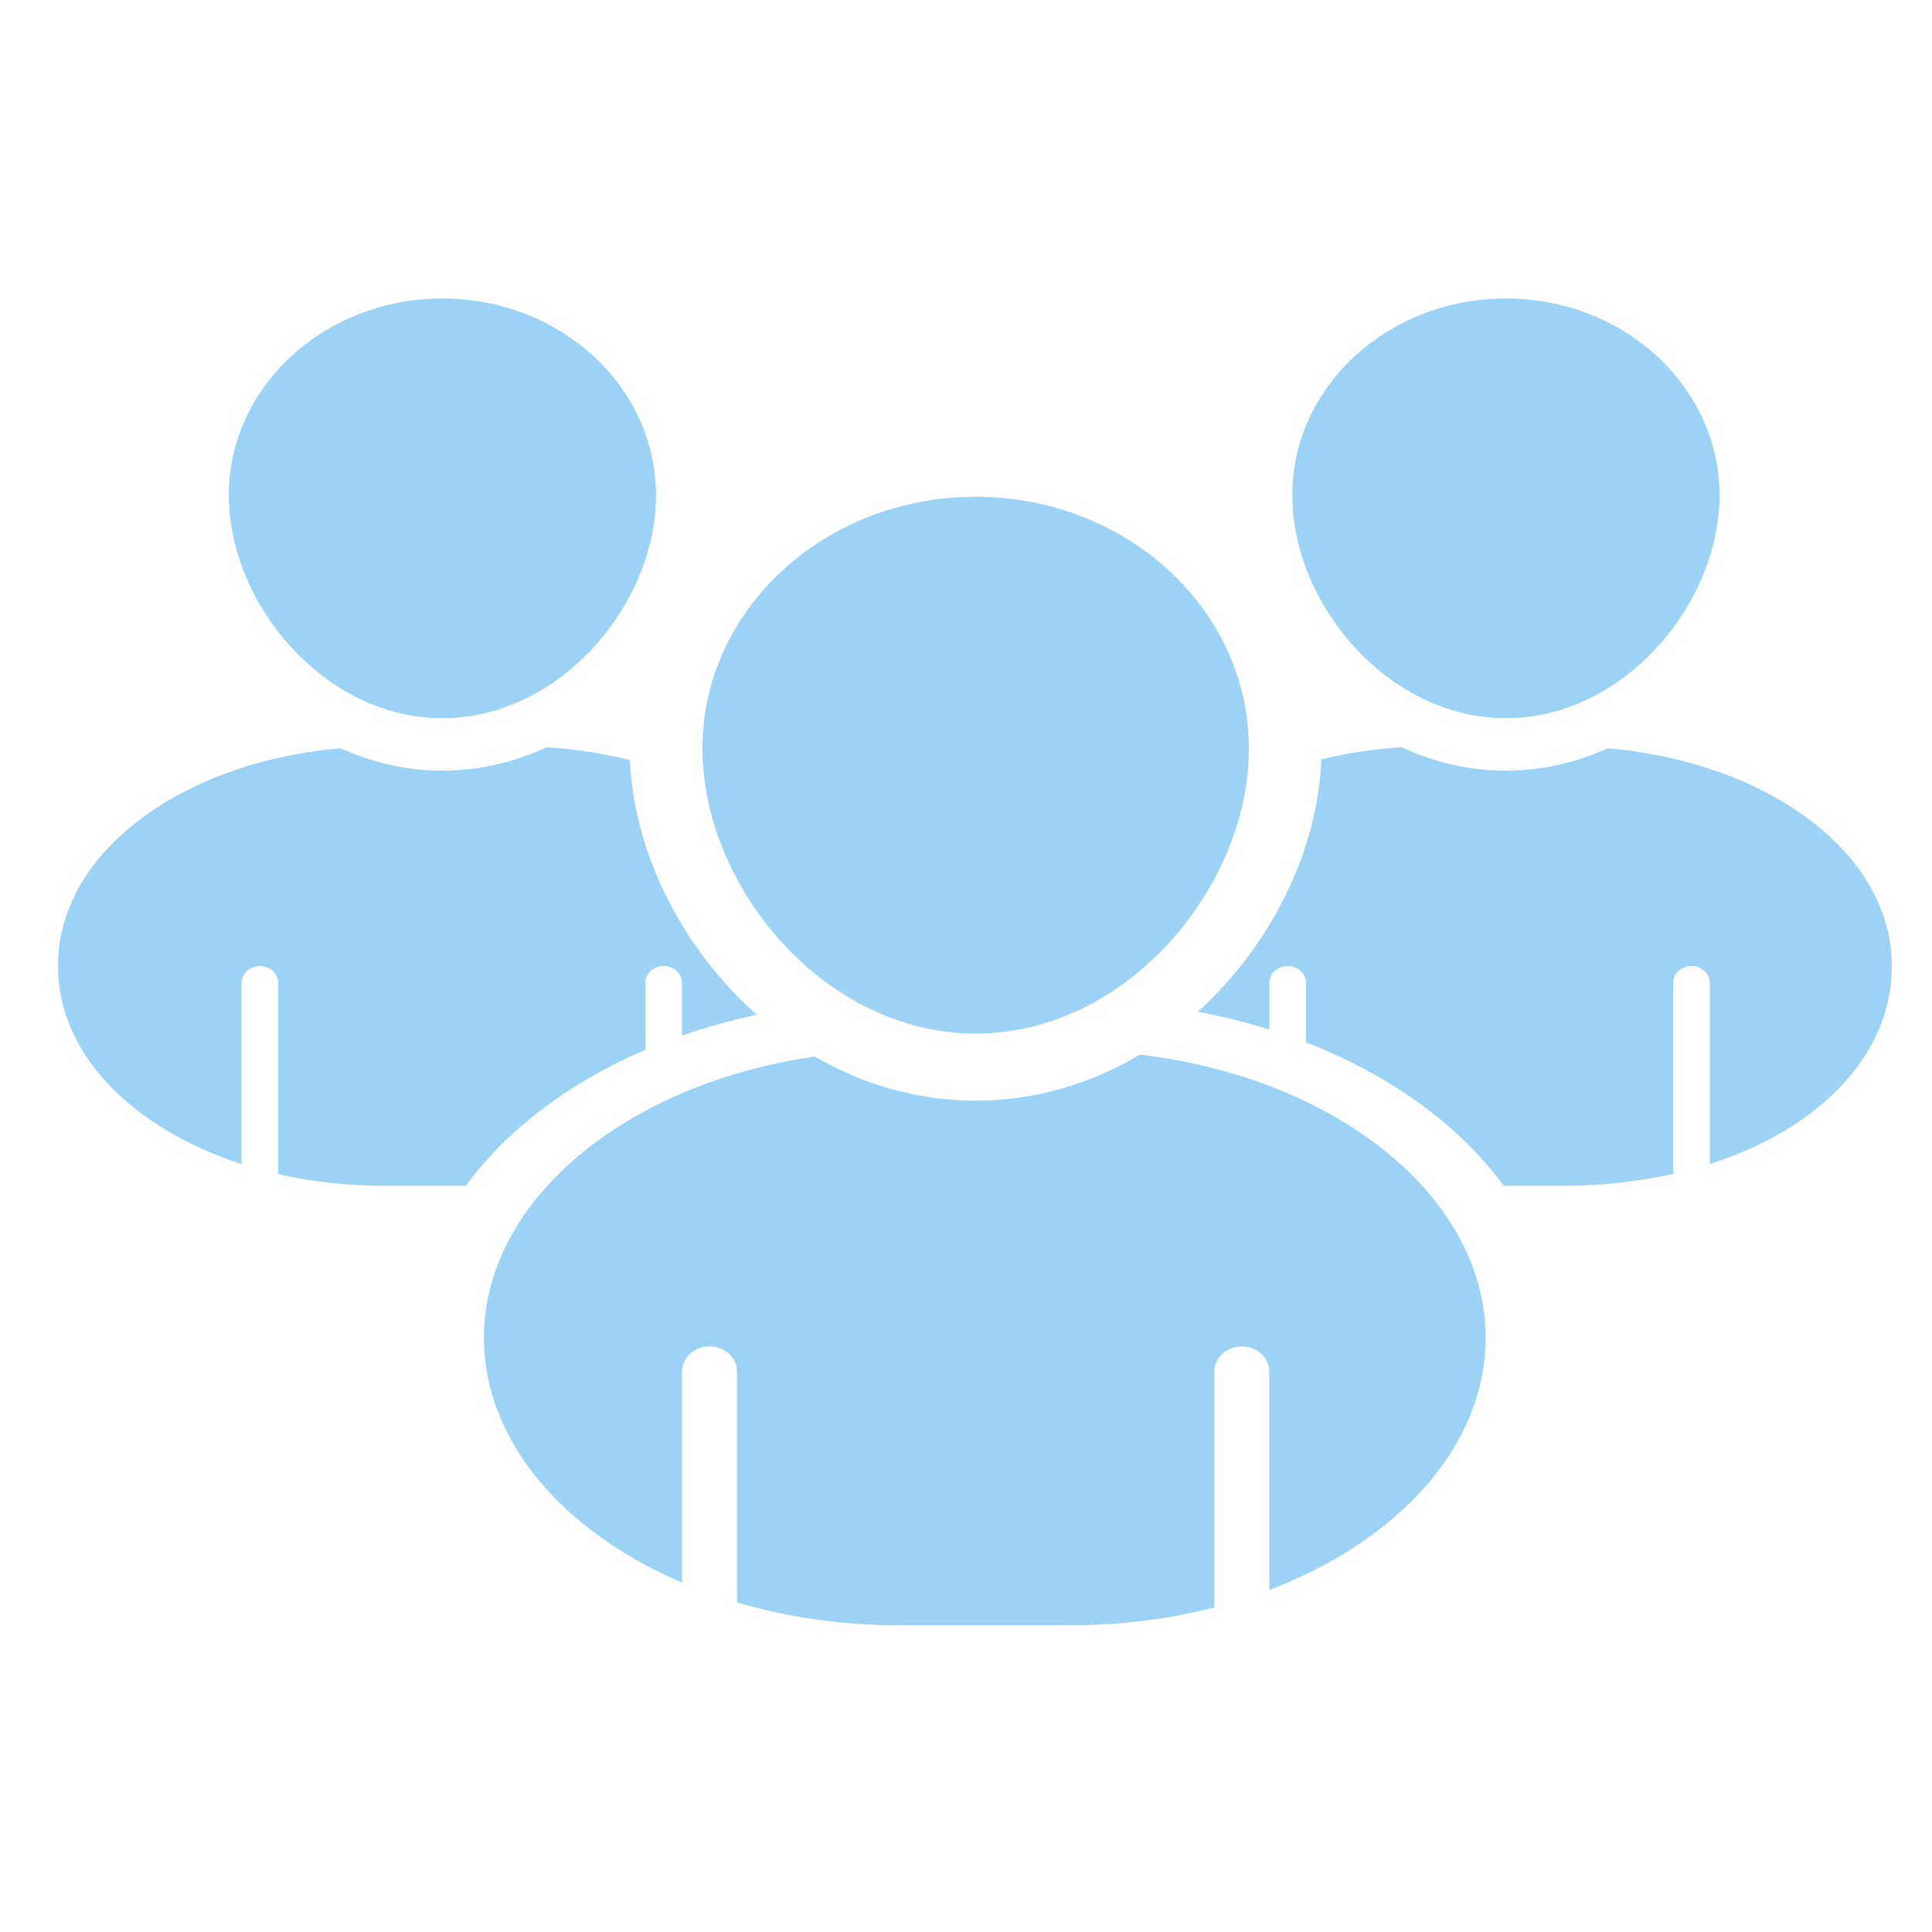 <?xml version="1.0" encoding="UTF-8" standalone="no"?>
<svg width="100px" height="100px" viewBox="0 0 100 100" version="1.1" xmlns="http://www.w3.org/2000/svg" xmlns:xlink="http://www.w3.org/1999/xlink" xmlns:sketch="http://www.bohemiancoding.com/sketch/ns">
    <!-- Generator: Sketch 3.2.2 (9983) - http://www.bohemiancoding.com/sketch -->
    <title>Artboard 7</title>
    <desc>Created with Sketch.</desc>
    <defs></defs>
    <g id="Page-1" stroke="none" stroke-width="1" fill="none" fill-rule="evenodd" sketch:type="MSPage">
        <g id="Artboard-7" sketch:type="MSArtboardGroup" fill="#9BD2F5">
            <g id="Your_Icon" sketch:type="MSLayerGroup" transform="translate(3, 15)">
                <path d="M19.899,22.173 C26.004,22.173 30.955,16.257 30.955,10.633 C30.955,5.009 26.005,0.451 19.899,0.451 C13.794,0.451 8.844,5.009 8.844,10.633 C8.844,16.257 13.794,22.173 19.899,22.173 L19.899,22.173 Z" id="Shape" sketch:type="MSShapeGroup"></path>
                <path d="M74.945,22.173 C81.049,22.173 86,16.257 86,10.633 C86,5.009 81.049,0.451 74.945,0.451 C68.838,0.451 63.888,5.009 63.888,10.633 C63.888,16.257 68.838,22.173 74.945,22.173 L74.945,22.173 Z" id="Shape" sketch:type="MSShapeGroup"></path>
                <path d="M33.359,23.736 C33.359,16.544 39.691,10.713 47.5,10.713 C55.31,10.713 61.641,16.544 61.641,23.736 C61.641,30.93 55.31,38.497 47.5,38.497 C39.691,38.497 33.359,30.93 33.359,23.736 L33.359,23.736 Z" id="Shape" sketch:type="MSShapeGroup"></path>
                <path d="M80.219,23.73 C78.607,24.459 76.835,24.889 74.944,24.889 C73.005,24.889 71.188,24.441 69.542,23.677 C68.094,23.767 66.709,23.987 65.394,24.307 C65.213,28.997 62.813,33.918 58.999,37.37 C60.274,37.612 61.513,37.916 62.7,38.289 L62.7,35.875 C62.7,35.392 63.126,35 63.65,35 C64.174,35 64.6,35.392 64.6,35.875 L64.6,38.953 C68.959,40.647 72.529,43.228 74.83,46.375 L78.036,46.375 C79.93,46.375 81.7,46.157 83.6,45.772 L83.6,35.875 C83.6,35.392 84.026,35 84.55,35 C85.074,35 85.5,35.392 85.5,35.875 L85.5,45.247 C91.2,43.428 94.922,39.574 94.922,35.001 C94.922,29.137 88.467,24.445 80.219,23.73 L80.219,23.73 Z" id="Shape" sketch:type="MSShapeGroup"></path>
                <path d="M56,39.589 C53.501,41.073 50.622,41.97 47.5,41.97 C44.449,41.97 41.629,41.113 39.169,39.687 C29.395,41.097 22.048,47.127 22.048,54.25 C22.048,59.571 26.15,64.282 32.3,66.913 L32.3,56 C32.3,55.276 32.937,54.688 33.725,54.688 C34.513,54.688 35.15,55.276 35.15,56 L35.15,67.939 C37.729,68.701 40.566,69.125 43.545,69.125 L52.397,69.125 C55.017,69.125 57.527,68.797 59.85,68.198 L59.85,56 C59.85,55.276 60.488,54.688 61.275,54.688 C62.062,54.688 62.7,55.276 62.7,56 L62.7,67.294 C69.37,64.755 73.895,59.839 73.895,54.25 C73.895,46.941 66.157,40.785 56,39.589 L56,39.589 Z" id="Shape" sketch:type="MSShapeGroup"></path>
                <path d="M36.172,37.521 C32.269,34.07 29.801,29.092 29.605,24.342 C28.243,24.002 26.802,23.77 25.299,23.677 C23.654,24.441 21.837,24.889 19.898,24.889 C18.007,24.889 16.235,24.458 14.622,23.73 C6.375,24.445 0,29.137 0,35.001 C0,39.574 3.884,43.428 9.5,45.247 L9.5,35.875 C9.5,35.392 9.926,35 10.45,35 C10.974,35 11.4,35.392 11.4,35.875 L11.4,45.772 C13.099,46.157 14.913,46.375 16.807,46.375 L21.112,46.375 C23.246,43.457 26.467,41.024 30.4,39.336 L30.4,35.875 C30.4,35.392 30.826,35 31.35,35 C31.874,35 32.3,35.392 32.3,35.875 L32.3,38.602 C33.537,38.169 34.832,37.807 36.172,37.521 L36.172,37.521 Z" id="Shape" sketch:type="MSShapeGroup"></path>
            </g>
        </g>
    </g>
</svg>